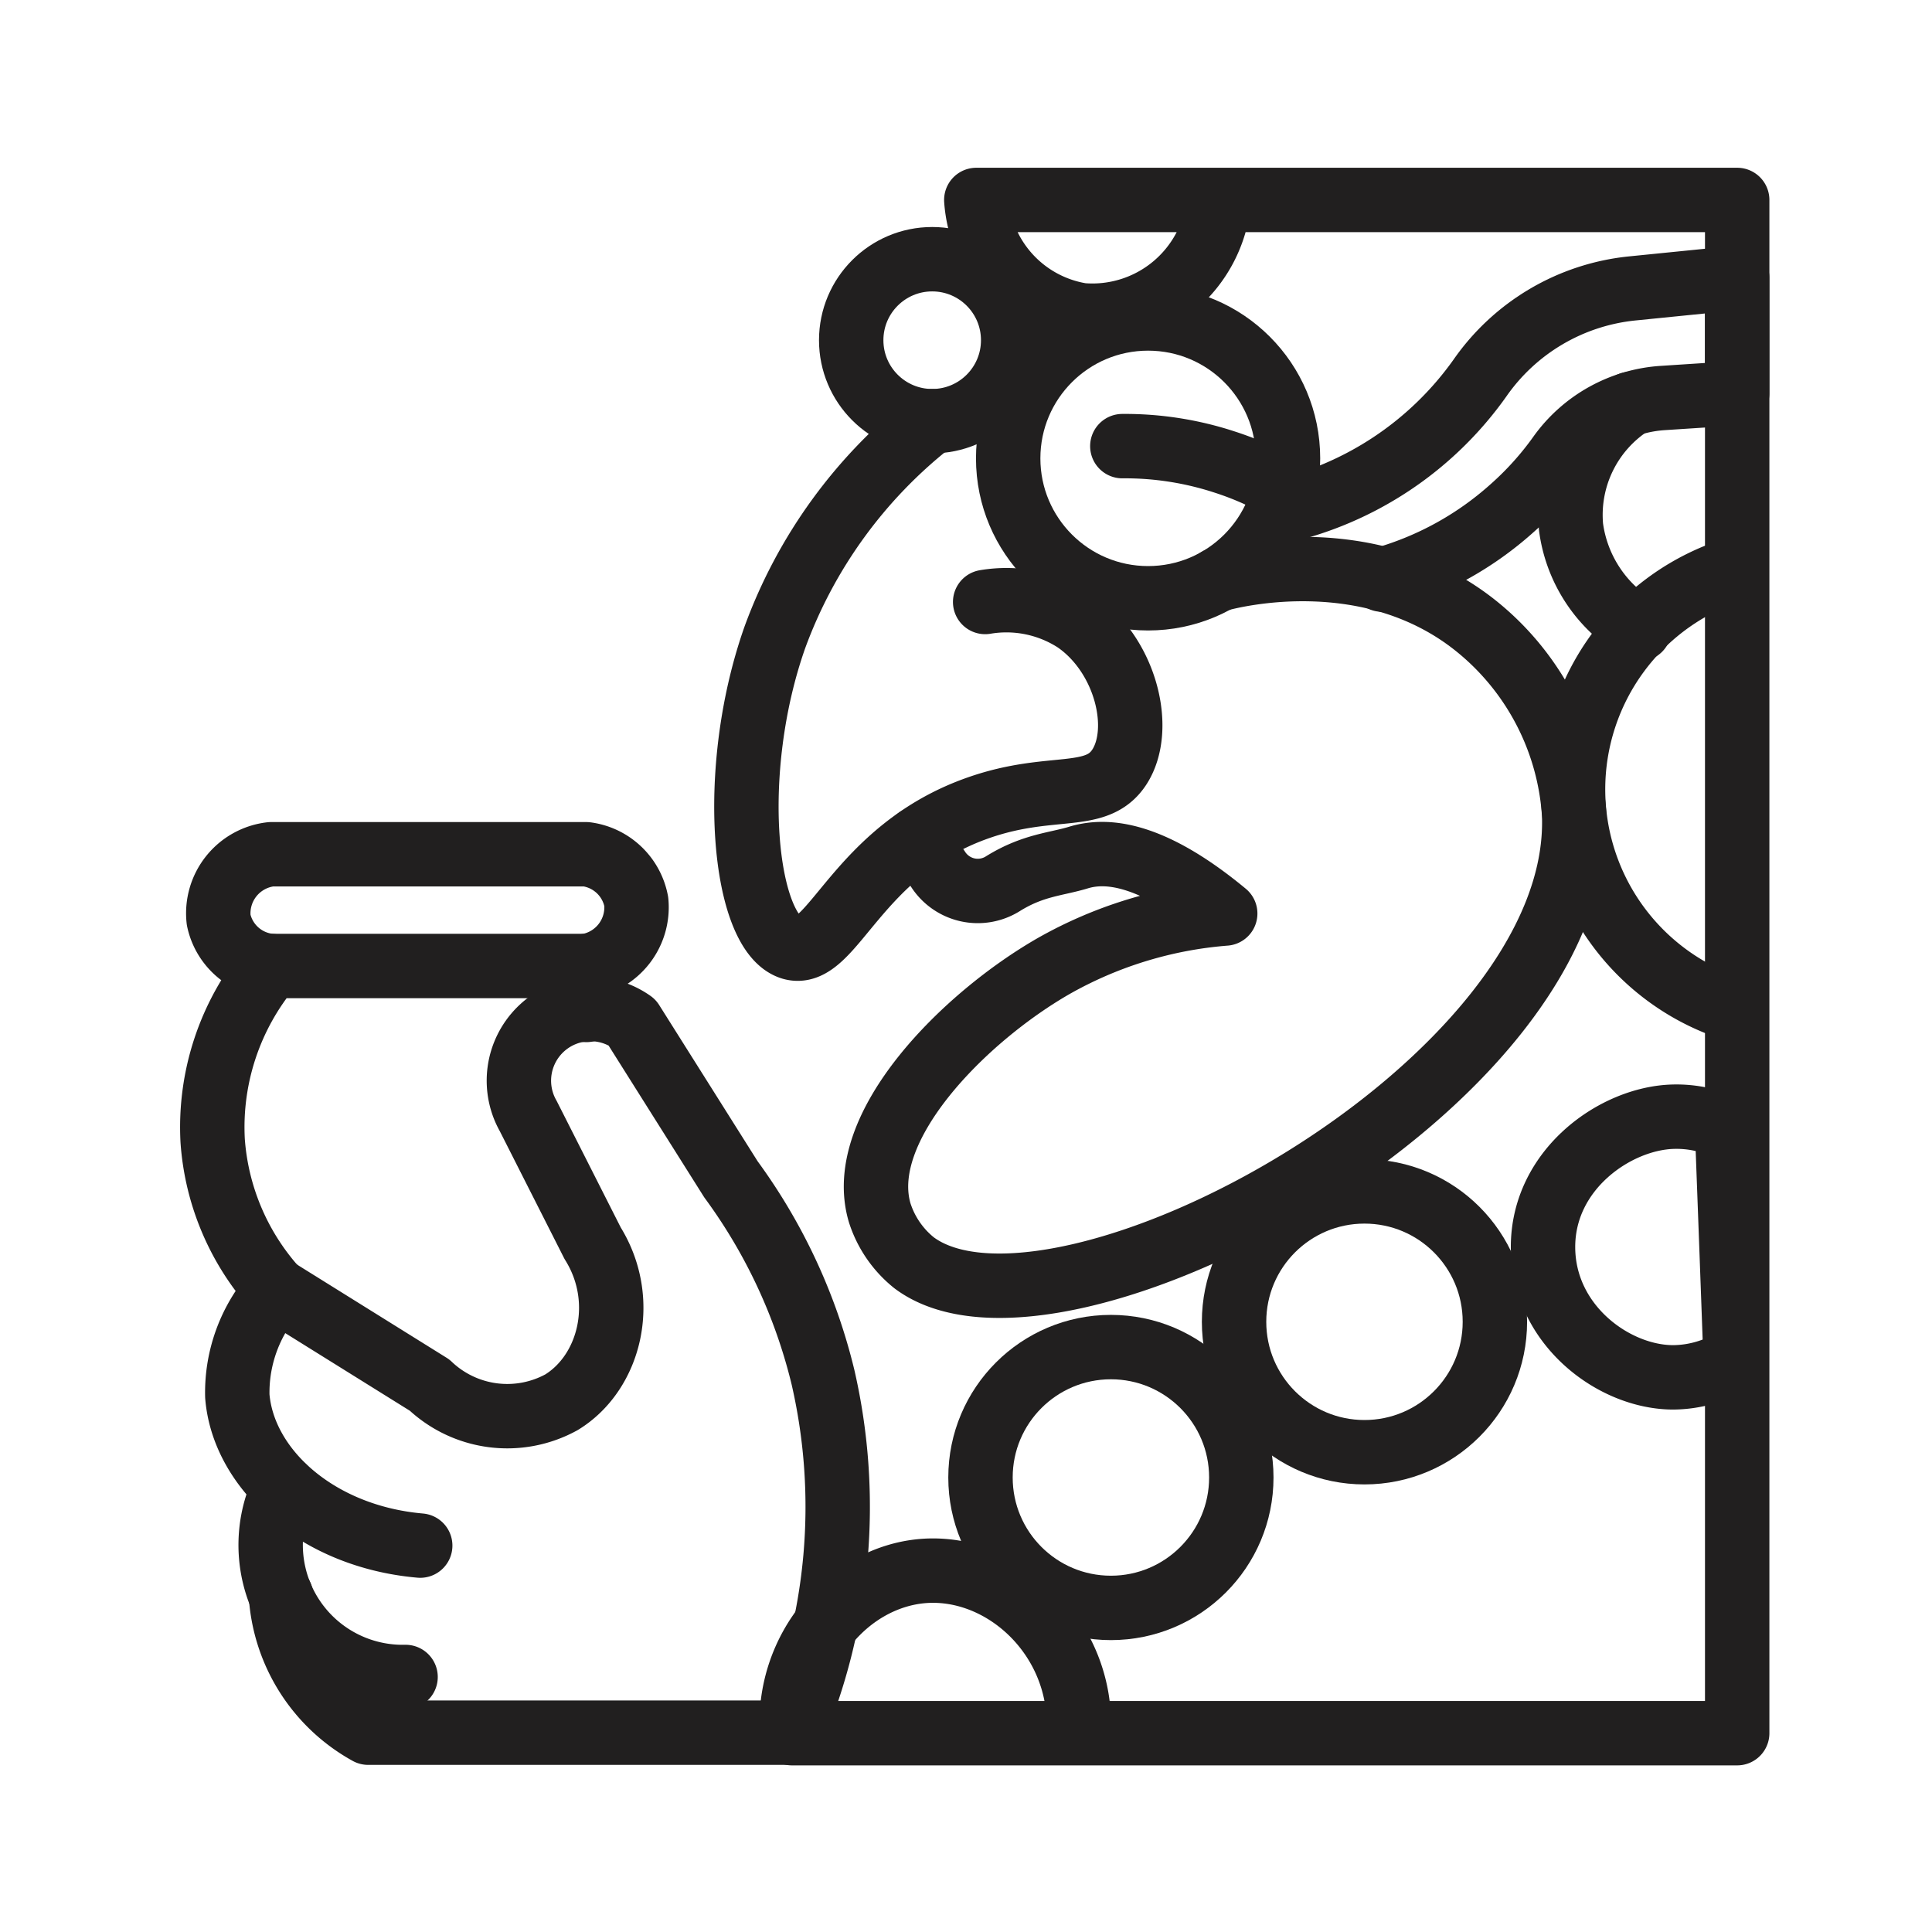 <svg id="Symbols" xmlns="http://www.w3.org/2000/svg" viewBox="0 0 120 120"><defs><style>.cls-1{fill:none;stroke:#211f1f;stroke-linecap:round;stroke-linejoin:round;stroke-width:4px;}</style></defs><path class="cls-1" d="M67,107.65c.31-5.91-4.65-10.48-9.68-10.07-4.55.38-8.46,4.77-8.13,10.07H107.9V12.42H60.64a7.8,7.8,0,0,0,6.55,7.16,7.89,7.89,0,0,0,8.52-7.16"/><circle class="cls-1" cx="69" cy="91.77" r="8.1"/><circle class="cls-1" cx="84.75" cy="82.1" r="8.1"/><path class="cls-1" d="M107.8,84.4a7.31,7.31,0,0,1-3.87,1.15c-3.69,0-8.09-3.26-8.09-8.1s4.52-8,8.09-8.09a7.28,7.28,0,0,1,3.34.71Q107.54,77.24,107.8,84.4Z"/><path class="cls-1" d="M26.1,96c-6.41-.56-11-4.77-11.36-9.29a9.43,9.43,0,0,1,2.47-6.58l9.47,5.9a7,7,0,0,0,8.19,1.07c3-1.83,4.16-6.32,1.94-9.88l-4-7.9a4.45,4.45,0,0,1,6.44-5.83l6.15,9.76a34.46,34.46,0,0,1,5.72,12.3,35.94,35.94,0,0,1-1.94,22.07H22.87a10.54,10.54,0,0,1-5.42-8.52"/><path class="cls-1" d="M17.63,92.39a8.2,8.2,0,0,0,7.56,11.77"/><path class="cls-1" d="M17.21,80.16a15.39,15.39,0,0,1-4-9.29A15.58,15.58,0,0,1,16.83,60H36.42v2.73"/><path class="cls-1" d="M16.83,60a3.62,3.62,0,0,1-3.25-2.87,3.69,3.69,0,0,1,3.25-4.07H36.42A3.64,3.64,0,0,1,39.52,56a3.69,3.69,0,0,1-3.1,4"/><circle class="cls-1" cx="71.31" cy="28.47" r="8.69"/><circle class="cls-1" cx="57.9" cy="21.13" r="5.03"/><path class="cls-1" d="M57.9,26.16a30.18,30.18,0,0,0-9.78,13.45C45.17,48,46.21,58,49.17,58.87c2.55.72,4-6.06,11.64-8.71,4.51-1.57,7.28-.33,8.71-2.51,1.53-2.35.42-6.95-2.71-9.1a7.91,7.91,0,0,0-5.62-1.16"/><path class="cls-1" d="M69.71,27.71a19.86,19.86,0,0,1,6.39,1,19.08,19.08,0,0,1,2.8,1.16"/><path class="cls-1" d="M75.65,36c1-.28,9.52-2.42,16.12,2.95a16.37,16.37,0,0,1,6,11.61c.7,16.91-32.19,34.49-41,27.87a6.52,6.52,0,0,1-2.13-3.1C53.06,70,59.92,63.17,65.45,60A25.68,25.68,0,0,1,76.1,56.74c-4.59-3.8-7.38-4-9.1-3.48-1.4.43-2.83.46-4.71,1.63a2.93,2.93,0,0,1-4-.86L57,52.1"/><path class="cls-1" d="M79.33,31.82a20.94,20.94,0,0,0,12.6-8.35,13.13,13.13,0,0,1,9.4-5.55l6.57-.66v7.16l-4.61.3a8.56,8.56,0,0,0-6.39,3.52,19.5,19.5,0,0,1-3,3.34A20.28,20.28,0,0,1,85.84,36"/><path class="cls-1" d="M107.8,35.34a14.33,14.33,0,0,0,0,27.38"/><path class="cls-1" d="M101.82,39.07a8.63,8.63,0,0,1-4.24-6.33,8.23,8.23,0,0,1,3.7-7.65"/></svg>